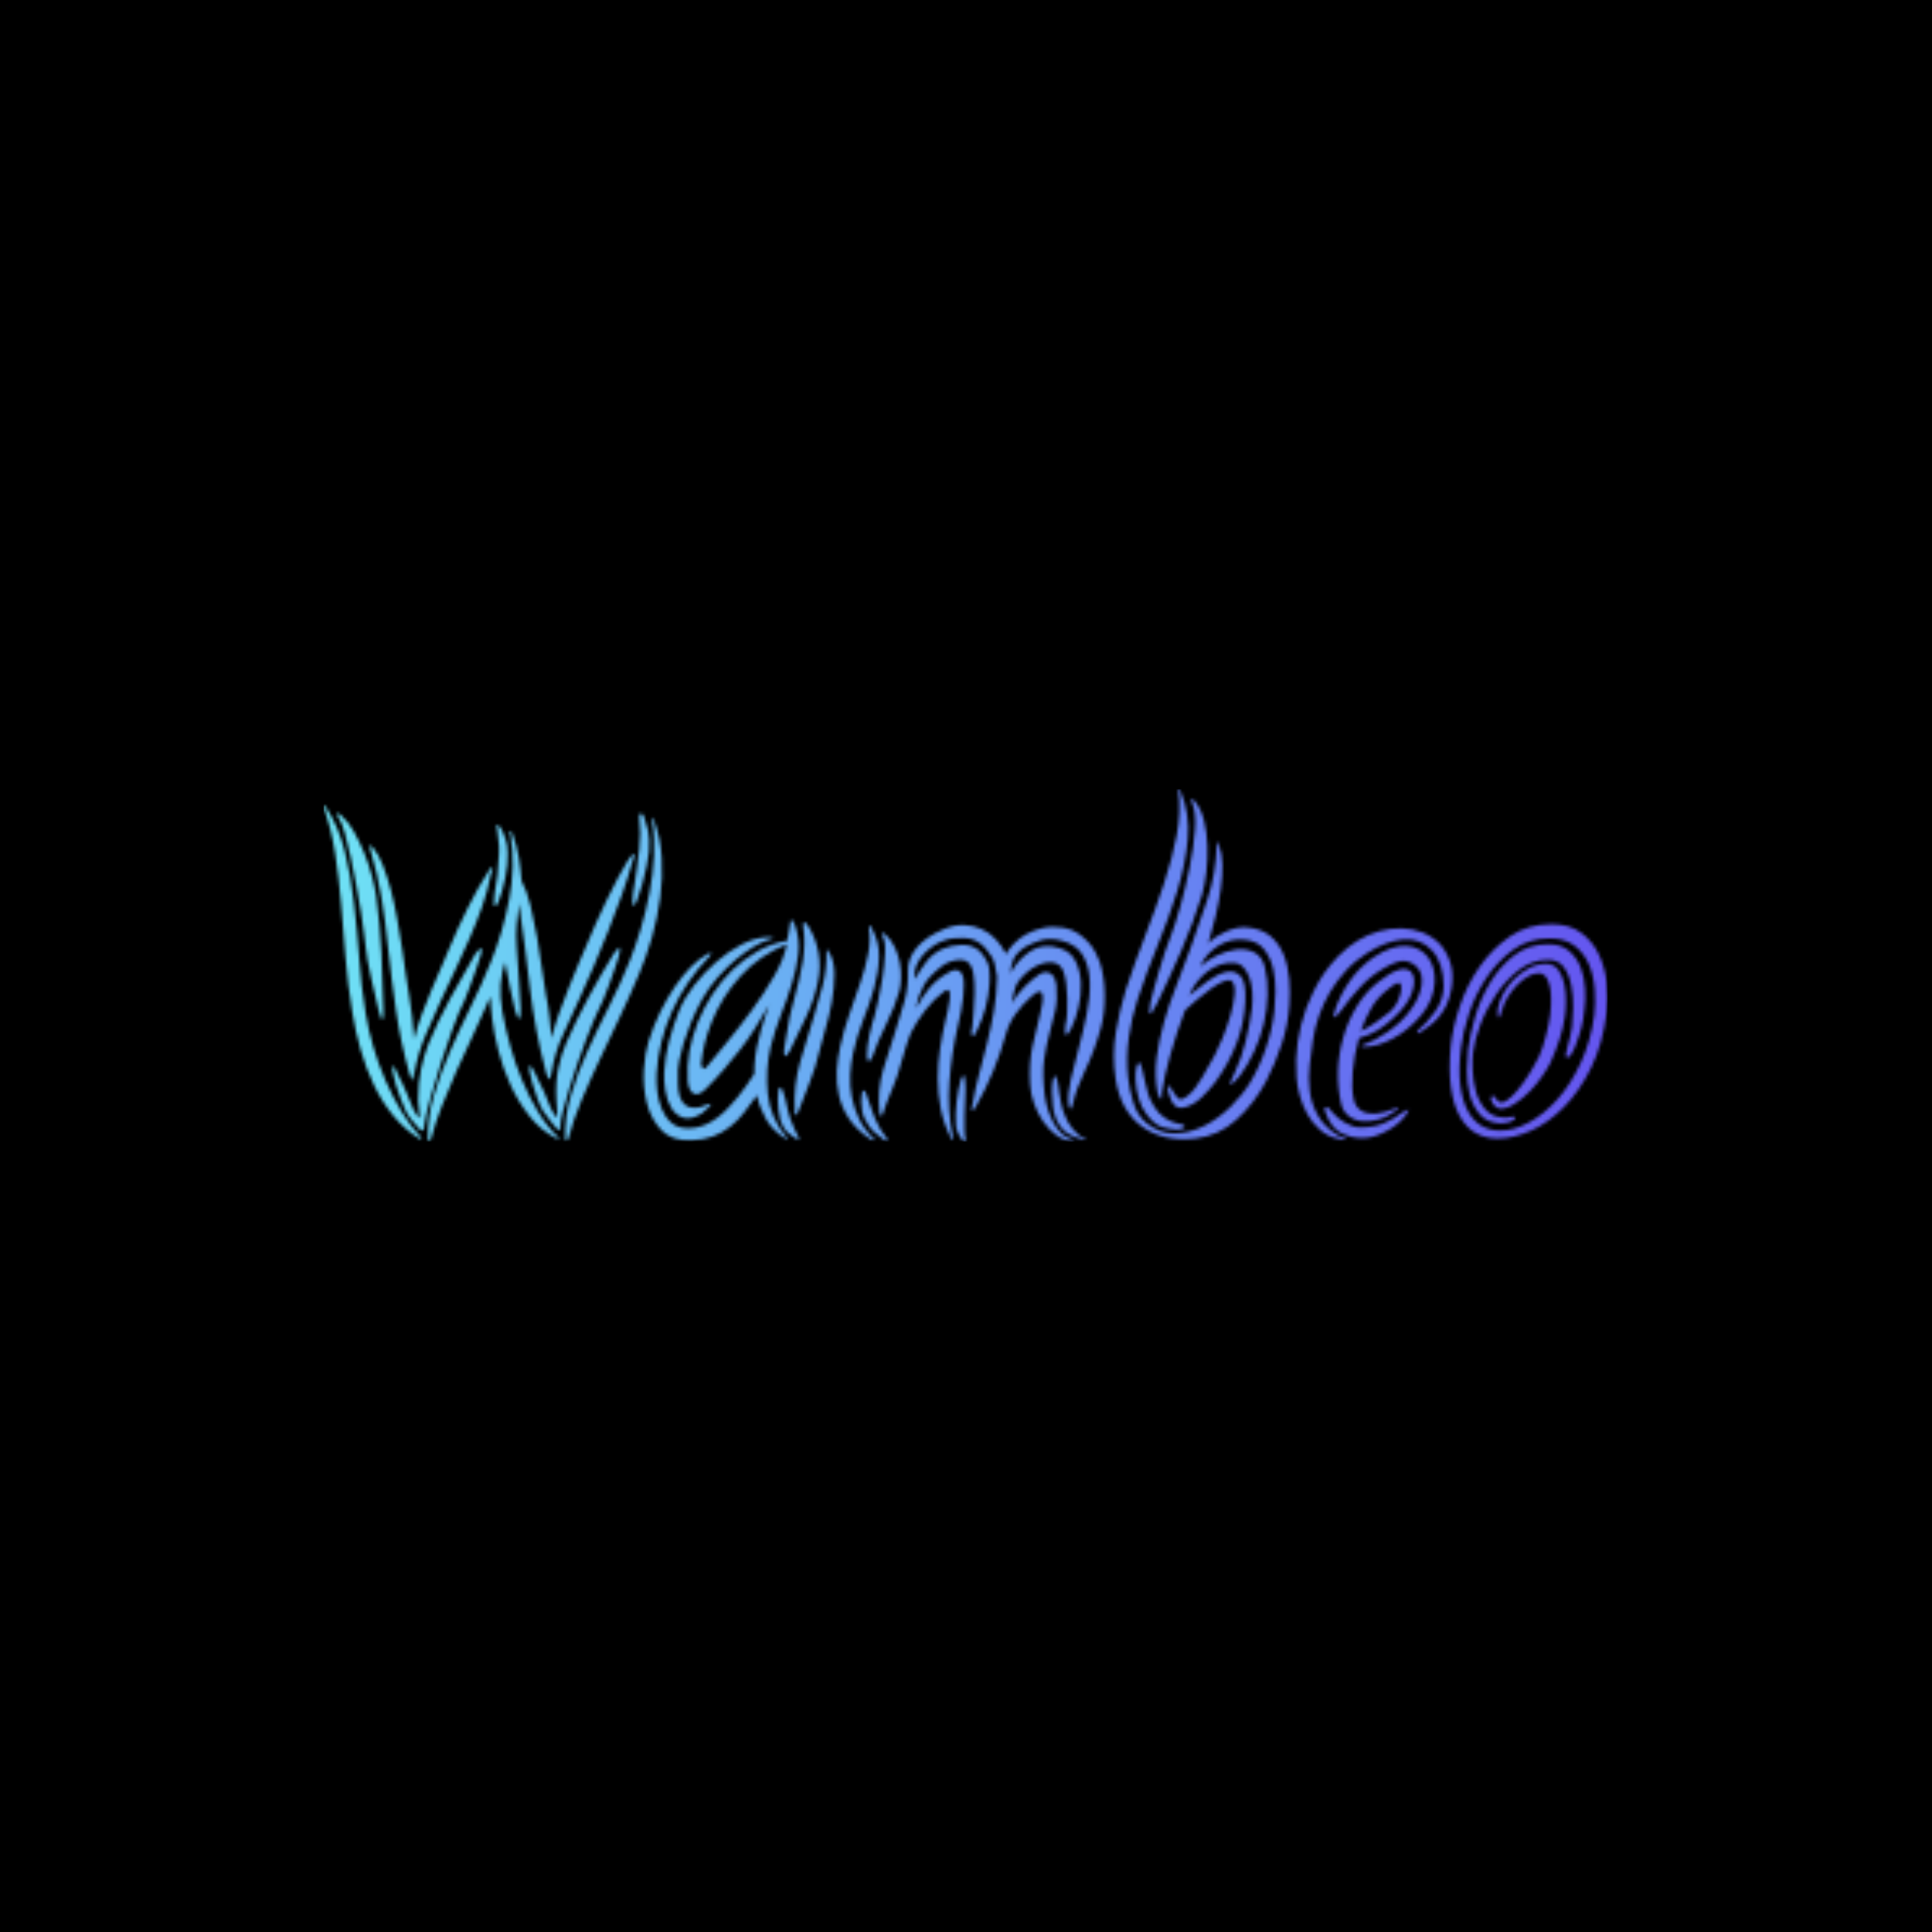 <svg xmlns="http://www.w3.org/2000/svg" version="1.1" xmlns:xlink="http://www.w3.org/1999/xlink" xmlns:svgjs="http://svgjs.dev/svgjs" width="1500" height="1500" viewBox="0 0 1500 1500"><rect width="1500" height="1500" fill="#000000"></rect><g transform="matrix(0.667,0,0,0.667,249.394,612.125)"><svg viewBox="0 0 396 109" data-background-color="#000000" preserveAspectRatio="xMidYMid meet" height="412" width="1500" xmlns="http://www.w3.org/2000/svg" xmlns:xlink="http://www.w3.org/1999/xlink"><g id="tight-bounds" transform="matrix(1,0,0,1,0.24,0.215)"><svg viewBox="0 0 395.52 108.57" height="108.57" width="395.52"><g><svg viewBox="0 0 395.52 108.57" height="108.57" width="395.52"><g><svg viewBox="0 0 395.52 108.57" height="108.57" width="395.52"><g id="textblocktransform"><svg viewBox="0 0 395.52 108.57" height="108.57" width="395.52" id="textblock"><g><svg viewBox="0 0 395.52 108.57" height="108.57" width="395.52"><g transform="matrix(1,0,0,1,0,0)"><svg width="395.52" viewBox="0.323 -39.2 144.067 39.55" height="108.57" data-palette-color="url(#513fc3fe-7462-47d3-b039-3be8821d4401)"></svg></g></svg></g></svg></g></svg></g></svg></g><defs></defs><mask id="13f0afab-10b7-456a-aed6-8264451b54cb"><g id="SvgjsG2892"><svg viewBox="0 0 395.52 108.57" height="108.57" width="395.52"><g><svg viewBox="0 0 395.52 108.57" height="108.57" width="395.52"><g><svg viewBox="0 0 395.52 108.57" height="108.57" width="395.52"><g id="SvgjsG2891"><svg viewBox="0 0 395.52 108.57" height="108.57" width="395.52" id="SvgjsSvg2890"><g><svg viewBox="0 0 395.52 108.57" height="108.57" width="395.52"><g transform="matrix(1,0,0,1,0,0)"><svg width="395.52" viewBox="0.323 -39.2 144.067 39.55" height="108.57" data-palette-color="url(#513fc3fe-7462-47d3-b039-3be8821d4401)"><path d="M36.85-32.2L36.85-32.2Q36.8-31.6 36.58-30.55 36.35-29.5 36.08-28.5 35.8-27.5 35.52-26.78 35.25-26.05 35.05-26.15L35.05-26.15Q35-26.2 35-26.45 35-26.7 35.02-27.03 35.05-27.35 35.08-27.65 35.1-27.95 35.15-28.1L35.15-28.1Q35.2-28.45 35.3-29.05 35.4-29.65 35.48-30.28 35.55-30.9 35.63-31.48 35.7-32.05 35.75-32.45L35.75-32.45Q35.85-33.4 35.85-34.25 35.85-35.1 35.75-36.05L35.75-36.05Q35.75-36.15 35.77-36.3 35.8-36.45 35.9-36.45L35.9-36.45Q36.2-36.45 36.3-36.05L36.3-36.05Q36.55-35.35 36.75-34.52 36.95-33.7 36.85-32.2ZM37.4-35.7L37.4-35.7Q38.15-33.7 38.27-31.48 38.4-29.25 38.1-27 37.8-24.75 37.18-22.58 36.55-20.4 35.75-18.5L35.75-18.5Q34.7-16 33.55-13.58 32.4-11.15 31.3-8.83 30.2-6.5 29.28-4.3 28.35-2.1 27.8 0L27.8 0Q27.75 0.15 27.6 0.23 27.45 0.3 27.45 0L27.45 0Q27.35-2.4 28.08-4.85 28.8-7.3 29.93-9.78 31.05-12.25 32.33-14.75 33.6-17.25 34.65-19.85L34.65-19.85Q35.3-21.45 35.9-23.45 36.5-25.45 36.9-27.55 37.3-29.65 37.4-31.75 37.5-33.85 37.2-35.6L37.2-35.6Q37.1-36.1 37.25-35.95L37.25-35.95 37.3-35.9Q37.35-35.85 37.35-35.8 37.35-35.75 37.4-35.7ZM20.95-30.7L20.95-30.7Q20.9-30.1 20.73-29.28 20.55-28.45 20.35-27.73 20.15-27 19.93-26.5 19.7-26 19.5-26.1L19.5-26.1Q19.45-26.1 19.45-26.35 19.45-26.6 19.48-26.93 19.5-27.25 19.53-27.55 19.55-27.85 19.6-28L19.6-28Q19.9-29.45 19.95-31.05L19.95-31.05Q20.05-31.95 20.03-32.73 20-33.5 19.85-34.45L19.85-34.45Q19.85-34.55 19.78-34.88 19.7-35.2 19.85-35.2L19.85-35.2Q19.95-35.2 20.15-34.9L20.15-34.9 20.35-34.6Q20.55-34.15 20.7-33.75 20.85-33.35 20.93-32.95 21-32.55 21-32 21-31.45 20.95-30.7ZM33.5-21.45L33.5-21.45Q33.65-21.35 33.55-20.95 33.45-20.55 33.45-20.4L33.45-20.4Q33.25-19.8 32.98-18.98 32.7-18.15 32.38-17.28 32.05-16.4 31.73-15.6 31.4-14.8 31.1-14.25L31.1-14.25Q30.95-13.95 30.58-13.08 30.2-12.2 29.75-10.98 29.3-9.75 28.8-8.33 28.3-6.9 27.9-5.55 27.5-4.2 27.2-3.08 26.9-1.95 26.9-1.3L26.9-1.3Q26.9-1.05 26.8-0.95L26.8-0.95Q26.75-0.9 26.7-0.95L26.7-0.95Q26.65-0.95 26.45-1.15L26.45-1.15Q26.2-1.5 25.75-2.02 25.3-2.55 24.95-3.1L24.95-3.1Q24.65-3.6 24.35-4.42 24.05-5.25 23.8-6.08 23.55-6.9 23.45-7.5 23.35-8.1 23.5-8.2L23.5-8.2Q23.55-8.2 23.7-7.98 23.85-7.75 24-7.45 24.15-7.15 24.28-6.88 24.4-6.6 24.45-6.5L24.45-6.5Q24.8-5.85 25.08-5.23 25.35-4.6 25.6-3.95L25.6-3.95Q25.85-3.3 26.15-2.83 26.45-2.35 26.5-2.4L26.5-2.4Q26.55-2.4 26.55-2.68 26.55-2.95 26.53-3.3 26.5-3.65 26.48-3.98 26.45-4.3 26.45-4.45L26.45-4.45Q26.35-6.35 26.68-7.9 27-9.45 27.55-10.7L27.55-10.7Q28.65-13.25 30.08-15.88 31.5-18.5 32.9-20.75L32.9-20.75Q33-20.85 33.23-21.15 33.45-21.45 33.5-21.45ZM26.5 0L26.5 0Q24.7-0.9 23.43-2.53 22.15-4.15 21.3-6.03 20.45-7.9 19.95-9.85 19.45-11.8 19.25-13.45L19.25-13.45Q19.15-14.2 19.1-14.93 19.05-15.65 19.05-15.9L19.05-15.9Q18.15-13.8 17.15-11.7 16.15-9.6 15.25-7.58 14.35-5.55 13.6-3.63 12.85-1.7 12.4 0L12.4 0Q12.35 0.2 12.2 0.35L12.2 0.35Q12.05 0.35 12.05 0L12.05 0Q12-2.4 12.7-4.8 13.4-7.2 14.48-9.68 15.55-12.15 16.8-14.68 18.05-17.2 19.1-19.8L19.1-19.8Q19.75-21.4 20.28-23.18 20.8-24.95 21.15-26.78 21.5-28.6 21.55-30.48 21.6-32.35 21.3-34.1L21.3-34.1Q21.25-34.35 21.2-34.43 21.15-34.5 21.25-34.5L21.25-34.5Q21.4-34.5 21.5-34.25L21.5-34.25Q22-32.9 22.23-31.58 22.45-30.25 22.55-28.9L22.55-28.9Q23.15-27.8 23.55-26.13 23.95-24.45 24.28-22.65 24.6-20.85 24.83-19.1 25.05-17.35 25.3-16.05L25.3-16.05Q25.55-14.9 25.68-13.65 25.8-12.4 25.9-11.25L25.9-11.25Q26.25-12.65 26.78-14.1 27.3-15.55 27.85-16.93 28.4-18.3 28.9-19.5 29.4-20.7 29.8-21.6L29.8-21.6Q30.25-22.7 30.85-24.05 31.45-25.4 32.08-26.7 32.7-28 33.33-29.18 33.95-30.35 34.45-31.15L34.45-31.15Q34.7-31.5 34.88-31.73 35.05-31.95 35.15-31.9L35.15-31.9Q35.25-31.8 35.18-31.58 35.1-31.35 35-31.1L35-31.1Q34.5-29.3 33.8-27.33 33.1-25.35 32.3-23.35 31.5-21.35 30.68-19.4 29.85-17.45 29.05-15.7L29.05-15.7Q28.2-13.75 27.25-11.75 26.3-9.75 25.9-7.35L25.9-7.35Q25.8-6.8 25.68-6.68 25.55-6.55 25.3-7.4L25.3-7.4Q24.05-12.1 23.5-16.82 22.95-21.55 22.25-26.35L22.25-26.35Q22.1-24.9 22-23.9 21.9-22.9 22-21.5L22-21.5Q22.1-19.7 22.25-17.93 22.4-16.15 22.45-14.6L22.45-14.6Q22.45-14.45 22.43-13.95 22.4-13.45 22.25-13.45L22.25-13.45Q22.2-13.4 22.15-13.53 22.1-13.65 22.03-13.85 21.95-14.05 21.88-14.23 21.8-14.4 21.8-14.5L21.8-14.5Q21.55-15.5 21.25-16.95 20.95-18.4 20.7-19.8L20.7-19.8Q20.3-18.55 20.2-17.28 20.1-16 20.4-14.2L20.4-14.2Q20.75-12.3 21.3-10.33 21.85-8.35 22.63-6.5 23.4-4.65 24.4-3 25.4-1.35 26.65-0.15L26.65-0.15Q26.8-0.05 26.75 0.03 26.7 0.1 26.5 0ZM19.25-30.4L19.25-30.4Q19.35-30.3 19.25-30.05 19.15-29.8 19.1-29.6L19.1-29.6Q18.75-27.8 18.13-26.03 17.5-24.25 16.75-22.53 16-20.8 15.18-19.07 14.35-17.35 13.55-15.6L13.55-15.6Q12.7-13.7 11.83-11.7 10.95-9.7 10.5-7.25L10.5-7.25Q10.4-6.75 10.3-6.6 10.2-6.45 9.95-7.35L9.95-7.35Q9-10.75 8.47-14.33 7.95-17.9 7.55-21.6L7.55-21.6Q7.3-24.2 6.85-26.93 6.4-29.65 5.55-32.55L5.55-32.55Q5.5-32.85 5.55-32.9L5.55-32.9Q5.6-32.95 5.7-32.83 5.8-32.7 5.9-32.6L5.9-32.6Q6.5-31.9 7-30.63 7.5-29.35 7.9-27.83 8.3-26.3 8.6-24.6 8.9-22.9 9.15-21.3 9.4-19.7 9.58-18.3 9.75-16.9 9.95-15.95L9.95-15.95Q10.15-14.8 10.28-13.58 10.4-12.35 10.5-11.15L10.5-11.15Q10.85-12.55 11.38-13.98 11.9-15.4 12.48-16.75 13.05-18.1 13.58-19.3 14.1-20.5 14.45-21.35L14.45-21.35Q15.4-23.65 16.53-25.9 17.65-28.15 18.7-29.75L18.7-29.75Q18.85-30 19-30.23 19.15-30.45 19.25-30.4ZM7.05-14.5L7.05-14.5Q7.1-14.35 7.05-13.85 7-13.35 6.9-13.35L6.9-13.35Q6.8-13.3 6.7-13.78 6.6-14.25 6.5-14.45L6.5-14.45Q6.35-15.1 6.13-16.05 5.9-17 5.68-18 5.45-19 5.28-19.95 5.1-20.9 5.05-21.6L5.05-21.6Q5-21.95 4.88-22.98 4.75-24 4.53-25.43 4.3-26.85 4-28.45 3.7-30.05 3.38-31.55 3.05-33.05 2.73-34.23 2.4-35.4 2.05-35.95L2.05-35.95Q1.75-36.35 1.9-36.45L1.9-36.45Q2-36.55 2.15-36.4 2.3-36.25 2.4-36.15L2.4-36.15Q3.1-35.55 3.73-34.45 4.35-33.35 4.88-32.08 5.4-30.8 5.75-29.5 6.1-28.2 6.25-27.15L6.25-27.15Q6.65-24.15 6.83-20.78 7-17.4 7.05-14.5ZM18-21.35L18-21.35Q18.15-21.3 18.05-20.9 17.95-20.5 17.9-20.35L17.9-20.35Q17.7-19.75 17.43-18.93 17.15-18.1 16.82-17.23 16.5-16.35 16.18-15.55 15.85-14.75 15.55-14.2L15.55-14.2Q15.35-13.8 14.78-12.2 14.2-10.6 13.55-8.58 12.9-6.55 12.33-4.53 11.75-2.5 11.6-1.25L11.6-1.25Q11.55-0.9 11.45-0.9L11.45-0.9Q11.3-0.85 11.05-1.1L11.05-1.1Q10.8-1.4 10.35-1.93 9.9-2.45 9.6-3L9.6-3Q9.35-3.5 9.03-4.35 8.7-5.2 8.45-6.03 8.2-6.85 8.1-7.48 8-8.1 8.15-8.15L8.15-8.15Q8.2-8.15 8.33-7.93 8.45-7.7 8.6-7.38 8.75-7.05 8.88-6.75 9-6.45 9.1-6.35L9.1-6.35Q9.4-5.7 9.65-5.13 9.9-4.55 10.15-3.9L10.15-3.9Q10.4-3.2 10.73-2.73 11.05-2.25 11.1-2.35L11.1-2.35Q11.1-2.35 11.1-2.63 11.1-2.9 11.05-3.23 11-3.55 10.98-3.9 10.95-4.25 10.95-4.4L10.95-4.4Q10.95-6.3 11.28-7.83 11.6-9.35 12.1-10.6L12.1-10.6Q13.15-13.15 14.58-15.78 16-18.4 17.35-20.7L17.35-20.7Q17.45-20.8 17.68-21.08 17.9-21.35 18-21.35ZM3.55-14.25L3.55-14.25Q3.05-17.25 2.8-20.35 2.55-23.45 2.3-26.4 2.05-29.35 1.63-32.05 1.2-34.75 0.4-37L0.4-37Q0.35-37.1 0.33-37.18 0.3-37.25 0.4-37.35L0.4-37.35Q0.45-37.4 0.55-37.25 0.65-37.1 0.7-37L0.7-37Q2.05-34.9 2.73-32.18 3.4-29.45 3.75-26.43 4.1-23.4 4.33-20.25 4.55-17.1 5.05-14.1L5.05-14.1Q5.35-12.2 5.93-10.25 6.5-8.3 7.3-6.48 8.1-4.65 9.1-3 10.1-1.35 11.3-0.1L11.3-0.1Q11.35-0.05 11.3 0.03 11.25 0.1 11.05 0L11.05 0Q9.4-1.05 8.15-2.58 6.9-4.1 6-5.98 5.1-7.85 4.5-9.95 3.9-12.05 3.55-14.25ZM55.8-17.6L55.8-17.6Q55.4-15.6 54.45-13.6 53.5-11.6 52.65-9.85L52.65-9.85Q52.6-9.75 52.42-9.5 52.25-9.25 52.15-9.25L52.15-9.25Q52-9.3 52-9.58 52-9.85 52-9.95L52-9.95Q52.05-10.4 52.17-11.03 52.3-11.65 52.4-12.33 52.5-13 52.62-13.63 52.75-14.25 52.9-14.75L52.9-14.75Q53.35-16.45 53.65-17.68 53.95-18.9 54.1-19.9 54.25-20.9 54.27-21.8 54.3-22.7 54.15-23.75L54.15-23.75Q54.1-24.15 54.2-24.25L54.2-24.25Q54.3-24.3 54.45-24.15 54.6-24 54.7-23.85L54.7-23.85Q55.55-22.5 55.85-20.88 56.15-19.25 55.8-17.6ZM56.8-21.25L57-20.95Q57.65-20 57.65-18.45 57.65-16.9 57.35-15.28 57.05-13.65 56.6-12.15 56.15-10.65 55.95-9.75L55.95-9.75Q55.55-8 54.85-6.25 54.15-4.5 53.65-3.15L53.65-3.15Q53.6-3 53.5-2.83 53.4-2.65 53.3-2.65L53.3-2.65Q53.2-2.65 53.2-2.85 53.2-3.05 53.2-3.2L53.2-3.2Q53.05-5.95 53.8-8.58 54.55-11.2 55.4-13.9L55.4-13.9Q55.9-15.55 56.35-17.28 56.8-19 56.75-21.05L56.75-21.05Q56.75-21.25 56.8-21.25L56.8-21.25ZM52.3-21.8L52.3-21.8Q49.25-20.55 47.12-18.23 45-15.9 43.85-13L43.85-13Q43.35-11.7 43.1-10.68 42.85-9.65 42.7-8.45L42.7-8.45Q42.65-8.2 42.85-7.95 43.05-7.7 43.25-7.95L43.25-7.95Q44.15-9.05 45.55-10.75 46.95-12.45 48.35-14.35 49.75-16.25 50.87-18.2 52-20.15 52.3-21.8ZM48.95-4.85L48.95-4.85Q48.2-3.8 47.5-2.9 46.8-2 45.95-1.33 45.1-0.65 44.05-0.25 43 0.15 41.65 0.2L41.65 0.2Q39.4 0.3 38.22-0.95 37.05-2.2 36.6-4 36.15-5.8 36.27-7.73 36.4-9.65 36.8-10.9L36.8-10.9Q37.35-12.65 38.12-14.23 38.9-15.8 39.77-17.07 40.65-18.35 41.57-19.28 42.5-20.2 43.4-20.7L43.4-20.7Q43.45-20.7 43.62-20.8 43.8-20.9 43.8-20.75L43.8-20.75Q43.85-20.75 43.75-20.6 43.65-20.45 43.55-20.35L43.55-20.35Q40.95-17.65 39.42-14.25 37.9-10.85 37.7-7.25L37.7-7.25Q37.65-6.35 37.77-5.3 37.9-4.25 38.27-3.33 38.65-2.4 39.35-1.78 40.05-1.15 41.25-1.15L41.25-1.15Q42.2-1.15 43-1.48 43.8-1.8 44.5-2.33 45.2-2.85 45.77-3.48 46.35-4.1 46.8-4.65L46.8-4.65Q47.8-5.9 48.65-7.25L48.65-7.25Q48.65-8.25 48.77-9.2 48.9-10.15 49.15-11.1L49.15-11.1Q49.3-11.8 49.42-12.23 49.55-12.65 49.67-13.03 49.8-13.4 49.92-13.83 50.05-14.25 50.3-14.95L50.3-14.95Q49.5-13.55 48.72-12.33 47.95-11.1 47.07-9.98 46.2-8.85 45.27-7.78 44.35-6.7 43.25-5.6L43.25-5.6Q42.4-4.75 41.85-5.05 41.3-5.35 41.2-6.45L41.2-6.45Q41.1-8.15 41.37-9.75 41.65-11.35 42.35-13.1L42.35-13.1Q43-14.7 43.97-16.2 44.95-17.7 46.22-18.93 47.5-20.15 49.05-21.03 50.6-21.9 52.35-22.2L52.35-22.2Q52.45-22.75 52.52-23.15 52.6-23.55 52.65-23.95L52.65-23.95Q52.75-24.5 52.75-24.5L52.75-24.5Q52.85-24.55 52.97-24.4 53.1-24.25 53.2-24L53.2-24Q53.8-22.35 53.6-20.7 53.4-19.05 52.87-17.35 52.35-15.65 51.65-13.88 50.95-12.1 50.5-10.3L50.5-10.3Q49.9-7.75 50.17-5.03 50.45-2.3 52.3-0.1L52.3-0.1Q52.45 0.1 52.45 0.1L52.45 0.1Q52.4 0.15 52.15 0L52.15 0Q50.7-0.9 49.97-2.18 49.25-3.45 48.95-4.85ZM50.7-22.55L50.7-22.55Q50.8-22.45 50.67-22.4 50.55-22.35 50.15-22.25L50.15-22.25Q49.5-22.05 48.57-21.5 47.65-20.95 46.62-20.1 45.6-19.25 44.6-18.13 43.6-17 42.85-15.7L42.85-15.7Q42.1-14.35 41.57-13.05 41.05-11.75 40.72-10.68 40.4-9.6 40.25-8.83 40.1-8.05 40.1-7.75L40.1-7.75Q40.1-7 40.1-6.18 40.1-5.35 40.3-4.7 40.5-4.05 41-3.7 41.5-3.35 42.5-3.5L42.5-3.5Q42.55-3.5 42.75-3.58 42.95-3.65 43.15-3.73 43.35-3.8 43.52-3.85 43.7-3.9 43.75-3.9L43.75-3.9Q43.8-3.8 43.67-3.65 43.55-3.5 43.35-3.33 43.15-3.15 42.97-3 42.8-2.85 42.75-2.8L42.75-2.8Q41.5-2.05 40.65-2.35 39.8-2.65 39.32-3.48 38.85-4.3 38.67-5.43 38.5-6.55 38.55-7.45L38.55-7.45Q38.65-9.2 39.1-10.93 39.55-12.65 40.25-14.4L40.25-14.4Q40.8-15.75 41.9-17.18 43-18.6 44.37-19.8 45.75-21 47.25-21.78 48.75-22.55 50.15-22.6L50.15-22.6Q50.65-22.6 50.7-22.55ZM53.65-0.1L53.65-0.1Q53.75 0.05 53.7 0.1L53.7 0.1Q53.55 0.1 53.3 0L53.3 0Q53.15-0.1 52.5-0.6 51.85-1.1 51.55-2.2L51.55-2.2Q51.45-2.6 51.37-3.23 51.3-3.85 51.3-4.4 51.3-4.95 51.37-5.35 51.45-5.75 51.6-5.75L51.6-5.75Q51.75-5.75 51.92-5.15 52.1-4.55 52.15-4.4L52.15-4.4Q52.3-3.7 52.42-3.18 52.55-2.65 52.7-2.2L52.7-2.2Q52.9-1.65 53.22-0.95 53.55-0.25 53.65-0.1ZM71.5-12.65L71.5-12.65Q70.8-9.65 70.55-6.4 70.3-3.15 70.95-0.1L70.95-0.1Q71 0 70.92 0.13 70.85 0.25 70.75 0L70.75 0Q69.9-1.65 69.57-3.35 69.25-5.05 69.25-6.73 69.25-8.4 69.5-10.1 69.75-11.8 70.15-13.45L70.15-13.45Q70.2-13.65 70.35-14.28 70.5-14.9 70.57-15.53 70.65-16.15 70.55-16.5 70.45-16.85 69.95-16.5L69.95-16.5Q68.8-15.65 67.82-14.38 66.85-13.1 66.25-11.9L66.25-11.9Q66.2-11.8 66.02-11.33 65.85-10.85 65.67-10.3 65.5-9.75 65.35-9.22 65.2-8.7 65.15-8.55L65.15-8.55Q64.75-7 64.15-5.6 63.55-4.2 63.15-3L63.15-3Q63-2.5 62.95-2.55L62.95-2.55Q62.7-2.55 62.7-3L62.7-3Q62.45-5.45 63.12-7.73 63.8-10 64.6-12.4L64.6-12.4Q65.1-13.95 65.52-15.48 65.95-17 65.9-18.85L65.9-18.85Q65.85-20.15 66.87-21.4 67.9-22.65 69.95-23.5L69.95-23.5Q71.15-24 72.2-23.95 73.25-23.9 74.15-23.5 75.05-23.1 75.75-22.35 76.45-21.6 76.9-20.7L76.9-20.7Q77.2-21.25 77.8-21.88 78.4-22.5 79.22-22.95 80.05-23.4 81.07-23.63 82.1-23.85 83.35-23.65L83.35-23.65Q84.25-23.5 84.92-23.05 85.6-22.6 86.12-22.03 86.65-21.45 86.95-20.85 87.25-20.25 87.4-19.85L87.4-19.85Q87.95-18.2 87.97-16.15 88-14.1 87.55-12.45L87.55-12.45Q86.8-9.75 85.77-7.65 84.75-5.55 84.4-3.9L84.4-3.9Q84.25-3.35 84.2-3.35L84.2-3.35Q84-3.35 83.97-3.55 83.95-3.75 83.9-3.95L83.9-3.95Q83.8-5 84.17-6.63 84.55-8.25 85.05-10.13 85.55-12 85.95-13.95 86.35-15.9 86.3-17.57 86.25-19.25 85.55-20.5 84.85-21.75 83.15-22.2L83.15-22.2Q81.8-22.55 80.77-22.23 79.75-21.9 79.05-21.5L79.05-21.5Q78-20.8 77.7-20.03 77.4-19.25 77.4-18.55L77.4-18.55Q78.25-20.1 79.65-21.03 81.05-21.95 82.95-21.35L82.95-21.35Q84.2-20.95 84.72-19.85 85.25-18.75 85.3-17.4 85.35-16.05 85.02-14.7 84.7-13.35 84.25-12.45L84.25-12.45Q84.2-12.35 84-11.98 83.8-11.6 83.55-11.65L83.55-11.65Q83.5-11.65 83.52-12.05 83.55-12.45 83.55-12.65L83.55-12.65Q83.7-13.25 83.75-14.05 83.8-14.85 83.77-15.7 83.75-16.55 83.65-17.35 83.55-18.15 83.35-18.7L83.35-18.7Q83.1-19.4 82.57-19.63 82.05-19.85 81.45-19.75 80.85-19.65 80.27-19.35 79.7-19.05 79.3-18.7L79.3-18.7Q78.2-17.75 77.95-16.98 77.7-16.2 77.55-15.2L77.55-15.2Q78.15-16.2 79.02-17.07 79.9-17.95 80.75-18.5L80.75-18.5Q81.2-18.7 81.52-18.65 81.85-18.6 82.07-18.38 82.3-18.15 82.4-17.82 82.5-17.5 82.55-17.25L82.55-17.25Q82.7-15.6 82.42-14.35 82.15-13.1 81.77-11.78 81.4-10.45 81.17-8.83 80.95-7.2 81.25-4.8L81.25-4.8Q81.5-3.05 82.3-1.65 83.1-0.25 84.3 0.1L84.3 0.1Q84.65 0.2 84.47 0.25 84.3 0.3 84.2 0.3L84.2 0.3Q83.3 0.2 82.5-0.4 81.7-1 81.07-1.9 80.45-2.8 80.05-3.9 79.65-5 79.6-6.1L79.6-6.1Q79.45-8.35 79.87-10.38 80.3-12.4 80.7-13.85L80.7-13.85Q80.8-14.25 80.92-14.88 81.05-15.5 81.02-15.95 81-16.4 80.7-16.48 80.4-16.55 79.7-15.9L79.7-15.9Q78.7-15 77.95-13.95 77.2-12.9 76.85-11.6L76.85-11.6Q75.7-7.45 73.55-3.65L73.55-3.65Q73.45-3.45 73.3-3.28 73.15-3.1 73.1-3.15L73.1-3.15Q73-3.15 73.05-3.4 73.1-3.65 73.15-3.9L73.15-3.9Q73.45-5.65 73.9-7.3 74.35-8.95 74.77-10.68 75.2-12.4 75.52-14.23 75.85-16.05 75.9-18.15L75.9-18.15Q75.8-18.85 75.62-19.6 75.45-20.35 74.6-21.35L74.6-21.35Q73.6-22.45 72.25-22.5 70.9-22.55 70.05-22.25L70.05-22.25Q69.5-22.1 68.87-21.7 68.25-21.3 67.72-20.75 67.2-20.2 66.87-19.48 66.55-18.75 66.7-17.9L66.7-17.9Q67.25-18.9 67.97-19.85 68.7-20.8 69.85-21.3L69.85-21.3Q70.2-21.45 70.75-21.58 71.3-21.7 71.9-21.73 72.5-21.75 73.1-21.55 73.7-21.35 74.15-20.8L74.15-20.8Q74.95-19.8 75.02-19 75.1-18.2 75.05-17.4L75.05-17.4Q74.95-15.95 74.6-14.68 74.25-13.4 73.7-12.25L73.7-12.25Q73.65-12.1 73.45-11.78 73.25-11.45 73.15-11.45L73.15-11.45Q73.05-11.5 73.02-11.88 73-12.25 73.1-12.4L73.1-12.4Q73.15-12.95 73.25-14.03 73.35-15.1 73.37-16.28 73.4-17.45 73.25-18.43 73.1-19.4 72.6-19.8L72.6-19.8Q72.15-20.15 71.25-20 70.35-19.85 69.65-19.3L69.65-19.3Q68.95-18.75 68.47-18.25 68-17.75 67.7-17.23 67.4-16.7 67.17-16.07 66.95-15.45 66.8-14.6L66.8-14.6Q67.4-15.75 68.2-16.75 69-17.75 70.15-18.45L70.15-18.45Q70.95-19 71.4-18.9 71.85-18.8 72.02-18.35 72.2-17.9 72.17-17.2 72.15-16.5 72.1-15.9L72.1-15.9Q72-15.1 71.85-14.25 71.7-13.4 71.5-12.65ZM85.8 0.1L85.8 0.1Q85.8 0.1 85.55 0.1L85.55 0.1Q85.45 0.1 85.3 0.05L85.3 0.05Q84.6-0.1 83.8-0.58 83-1.05 82.45-2.35L82.45-2.35Q82.25-2.85 82.15-3.65 82.05-4.45 82.05-5.2 82.05-5.95 82.15-6.5 82.25-7.05 82.45-7L82.45-7Q82.5-7 82.57-6.78 82.65-6.55 82.7-6.25 82.75-5.95 82.8-5.65 82.85-5.35 82.85-5.2L82.85-5.2Q82.95-4.5 83.1-3.83 83.25-3.15 83.5-2.6L83.5-2.6Q83.75-1.85 84.42-1.03 85.1-0.2 85.65-0.1L85.65-0.1Q85.9 0 85.8 0.1ZM72.35 0L72.35 0Q72.45 0.35 72.35 0.35L72.35 0.35Q72.1 0.35 71.95 0.1L71.95 0.1Q71.7-0.2 71.45-0.78 71.2-1.35 71.25-2.75L71.25-2.75Q71.25-3.3 71.35-4.08 71.45-4.85 71.57-5.53 71.7-6.2 71.85-6.65 72-7.1 72.2-7.05L72.2-7.05Q72.25-7.05 72.27-6.83 72.3-6.6 72.32-6.3 72.35-6 72.35-5.73 72.35-5.45 72.35-5.35L72.35-5.35Q72.35-4.55 72.3-3.93 72.25-3.3 72.25-2.6L72.25-2.6Q72.25-1.65 72.25-1 72.25-0.35 72.35 0ZM64.95-16.6L64.95-16.6Q64.4-14.7 63.47-12.85 62.55-11 61.95-9.3L61.95-9.3Q61.9-9.2 61.77-8.93 61.65-8.65 61.45-8.7L61.45-8.7Q61.35-8.75 61.32-9.03 61.3-9.3 61.3-9.45L61.3-9.45Q61.3-10.25 61.57-11.58 61.85-12.9 62.15-13.75L62.15-13.75Q62.25-14.05 62.52-15.28 62.8-16.5 63.02-17.95 63.25-19.4 63.32-20.75 63.4-22.1 63.05-22.7L63.05-22.7Q62.85-23.05 63.05-23.05L63.05-23.05Q63.2-23.05 63.45-22.8L63.45-22.8Q64.05-22.25 64.42-21.45 64.8-20.65 64.97-19.78 65.15-18.9 65.12-18.05 65.1-17.2 64.95-16.6ZM61.65 0.05L61.65 0.05Q60.1-1 59.27-2.25 58.45-3.5 58.15-4.85 57.85-6.2 57.92-7.6 58-9 58.3-10.35L58.3-10.35Q58.7-12.15 59.32-13.93 59.95-15.7 60.52-17.38 61.1-19.05 61.42-20.65 61.75-22.25 61.5-23.7L61.5-23.7Q61.5-23.9 61.55-23.9L61.55-23.9Q61.65-23.9 61.8-23.65L61.8-23.65Q62.7-22.05 62.65-20.35 62.6-18.65 62.1-16.88 61.6-15.1 60.87-13.28 60.15-11.45 59.75-9.6L59.75-9.6Q59.5-8.45 59.42-7.18 59.35-5.9 59.6-4.65 59.85-3.4 60.42-2.2 61-1 62-0.05L62-0.05Q62.2 0.05 62.1 0.15L62.1 0.15Q62 0.25 61.87 0.18 61.75 0.1 61.65 0.05ZM63.55 0.25L63.55 0.25Q63.4 0.35 63.15 0.1L63.15 0.1Q62.6-0.3 62.07-0.75 61.55-1.2 61.05-2.2L61.05-2.2Q60.85-2.55 60.75-3.1 60.65-3.65 60.65-4.17 60.65-4.7 60.72-5.05 60.8-5.4 60.95-5.4L60.95-5.4Q61.15-5.35 61.27-4.85 61.4-4.35 61.5-4.2L61.5-4.2Q61.7-3.65 61.85-3.18 62-2.7 62.2-2.25L62.2-2.25Q62.5-1.55 62.8-1.05 63.1-0.55 63.5-0.05L63.5-0.05Q63.55 0 63.6 0.1 63.65 0.2 63.55 0.25ZM100.34-9.4L100.34-9.4Q99.69-8.2 98.89-6.83 98.09-5.45 97.34-4.85L97.34-4.85Q96.59-4.25 96.29-4.45 95.99-4.65 95.59-5.35L95.59-5.35Q95.19-5.95 95.19-5.95L95.19-5.95Q95.04-5.9 95.04-5.6 95.04-5.3 95.14-5.05L95.14-5.05Q95.44-4.05 95.87-3.68 96.29-3.3 97.09-3.55L97.09-3.55Q97.99-3.8 98.87-4.65 99.74-5.5 100.39-6.35L100.39-6.35Q101.89-8.4 102.77-10.7 103.64-13 103.74-15.4L103.74-15.4Q103.84-17.6 103.19-18.25 102.54-18.9 101.57-18.68 100.59-18.45 99.47-17.63 98.34-16.8 97.44-16.05L97.44-16.05Q97.74-16.8 98.27-17.5 98.79-18.2 99.47-18.73 100.14-19.25 100.97-19.53 101.79-19.8 102.64-19.7L102.64-19.7Q103.14-19.65 103.54-19.2 103.94-18.75 104.19-18.07 104.44-17.4 104.52-16.5 104.59-15.6 104.49-14.65L104.49-14.65Q104.24-12.75 103.77-10.85 103.29-8.95 102.54-7.35L102.54-7.35Q102.44-7.1 102.22-6.65 101.99-6.2 102.09-6.1L102.09-6.1Q102.19-6 102.57-6.43 102.94-6.85 103.14-7.05L103.14-7.05Q104.04-8.25 104.74-9.78 105.44-11.3 105.82-12.9 106.19-14.5 106.24-16.13 106.29-17.75 105.94-19.2L105.94-19.2Q105.64-20.45 104.72-20.9 103.79-21.35 102.69-21.2 101.59-21.05 100.49-20.5 99.39-19.95 98.69-19.3L98.69-19.3Q98.99-20.05 99.52-20.63 100.04-21.2 100.72-21.63 101.39-22.05 102.17-22.23 102.94-22.4 103.74-22.3L103.74-22.3Q105.14-22.15 105.87-21.2 106.59-20.25 106.87-19.03 107.14-17.8 107.12-16.48 107.09-15.15 106.99-14.25L106.99-14.25Q106.74-12.15 106.04-10.1 105.34-8.05 104.29-6.3L104.29-6.3Q103.44-4.9 102.07-3.55 100.69-2.2 99.09-1.4 97.49-0.6 95.79-0.58 94.09-0.55 92.59-1.8L92.59-1.8Q91.59-2.65 91.17-4.08 90.74-5.5 90.59-6.8L90.59-6.8Q90.34-9.05 90.67-11.33 90.99-13.6 91.64-15.55L91.64-15.55Q92.64-18.6 93.92-21.7 95.19-24.8 96.12-27.8 97.04-30.8 97.29-33.6 97.54-36.4 96.49-38.9L96.49-38.9Q96.44-39 96.42-39.1 96.39-39.2 96.34-39.2L96.34-39.2Q96.19-39.15 96.22-39.1 96.24-39.05 96.24-39L96.24-39Q96.54-36.6 96.04-34 95.54-31.4 94.62-28.6 93.69-25.8 92.54-22.83 91.39-19.85 90.34-16.7L90.34-16.7Q89.64-14.45 89.22-11.9 88.79-9.35 89.19-6.7L89.19-6.7Q89.74-3.1 92.14-1.35 94.54 0.4 98.14 0L98.14 0Q100.74-0.3 102.74-2.1 104.74-3.9 106.09-6.45L106.09-6.45Q107.09-8.4 107.82-10.58 108.54-12.75 108.69-15L108.69-15Q108.79-16.4 108.67-17.9 108.54-19.4 108.02-20.68 107.49-21.95 106.47-22.78 105.44-23.6 103.74-23.7L103.74-23.7Q102.74-23.75 101.52-23.2 100.29-22.65 99.59-21.9L99.59-21.9Q100.04-23.4 100.42-24.98 100.79-26.55 100.99-28 101.19-29.45 101.17-30.73 101.14-32 100.79-32.9L100.79-32.9Q100.69-33.3 100.59-33.3L100.59-33.3Q100.54-33.3 100.54-32.9L100.54-32.9Q100.44-29.7 99.49-26.83 98.54-23.95 97.59-21.35L97.59-21.35Q96.84-19.25 96.02-17.18 95.19-15.1 94.62-13.05 94.04-11 93.79-9.03 93.54-7.05 93.89-5.2L93.89-5.2Q93.94-5 94.07-4.73 94.19-4.45 94.29-4.45L94.29-4.45Q94.39-4.45 94.37-4.7 94.34-4.95 94.39-5.2L94.39-5.2Q94.64-6.95 95.34-9.43 96.04-11.9 96.99-14.4L96.99-14.4Q97.54-14.9 98.32-15.58 99.09-16.25 99.87-16.8 100.64-17.35 101.29-17.63 101.94-17.9 102.24-17.65L102.24-17.65Q102.64-17.25 102.54-16.18 102.44-15.1 102.07-13.8 101.69-12.5 101.19-11.28 100.69-10.05 100.34-9.4ZM98.89-27.35L98.89-27.35Q99.19-28.4 99.37-29.88 99.54-31.35 99.49-32.83 99.44-34.3 99.12-35.63 98.79-36.95 98.14-37.75L98.14-37.75Q98.04-37.85 97.94-37.98 97.84-38.1 97.74-38.1L97.74-38.1Q97.59-38.1 97.79-37.6L97.79-37.6Q98.24-36.6 98.09-34.63 97.94-32.65 97.49-30.4 97.04-28.15 96.44-26 95.84-23.85 95.34-22.6L95.34-22.6Q95.04-21.9 94.72-20.9 94.39-19.9 94.09-18.88 93.79-17.85 93.52-16.88 93.24-15.9 93.09-15.2L93.09-15.2Q93.09-14.95 93.02-14.5 92.94-14.05 92.99-14.05L92.99-14.05Q93.24-13.95 93.42-14.4 93.59-14.85 93.74-14.95L93.74-14.95Q95.14-17.8 96.52-20.98 97.89-24.15 98.89-27.35ZM93.54-3.55L93.54-3.55Q93.99-2.8 94.69-2.33 95.39-1.85 96.09-1.7L96.09-1.7Q96.34-1.65 96.64-1.58 96.94-1.5 96.94-1.3L96.94-1.3Q96.89-1.15 96.49-1.05L96.49-1.05Q96.29-1 96.04-1L96.04-1Q95.19-1.05 94.37-1.3 93.54-1.55 92.64-2.75L92.64-2.75Q92.04-3.55 91.77-4.55 91.49-5.55 91.44-6.45 91.39-7.35 91.52-7.95 91.64-8.55 91.89-8.5L91.89-8.5Q91.94-8.5 92.04-8.22 92.14-7.95 92.22-7.58 92.29-7.2 92.37-6.88 92.44-6.55 92.49-6.4L92.49-6.4Q92.69-5.55 92.84-5 92.99-4.45 93.54-3.55ZM124.19-20.4L124.19-20.4Q124.59-19.9 124.82-19.15 125.04-18.4 124.99-17.53 124.94-16.65 124.59-15.7 124.24-14.75 123.49-13.85L123.49-13.85Q122.04-12.15 120.32-11.23 118.59-10.3 117.19-10.3L117.19-10.3Q116.34-10.3 117.19-10.6L117.19-10.6Q117.64-10.75 118.27-11.08 118.89-11.4 119.59-11.88 120.29-12.35 121.02-13 121.74-13.65 122.34-14.5L122.34-14.5Q123.34-15.9 123.52-17.23 123.69-18.55 122.99-19.25L122.99-19.25Q122.39-19.85 121.59-19.93 120.79-20 119.19-19.05L119.19-19.05Q117.74-18.2 116.59-16.95 115.44-15.7 114.44-14.3L114.44-14.3Q113.89-13.6 113.72-13.6 113.54-13.6 113.84-14.5L113.84-14.5Q114.44-16.25 115.52-17.75 116.59-19.25 118.09-20.3L118.09-20.3Q119.19-21.05 120.12-21.35 121.04-21.65 121.82-21.6 122.59-21.55 123.19-21.23 123.79-20.9 124.19-20.4ZM126.89-16.9L126.89-16.9Q126.69-15.7 126.27-14.88 125.84-14.05 125.32-13.48 124.79-12.9 124.27-12.55 123.74-12.2 123.34-11.9L123.34-11.9Q123.14-11.75 123.04-11.85 122.94-11.95 123.19-12.2L123.19-12.2Q124.09-12.95 125.02-14.23 125.94-15.5 125.99-17.05L125.99-17.05Q125.99-19.7 124.69-21.1L124.69-21.1Q123.39-22.5 121.44-22.33 119.49-22.15 117.39-20.8L117.39-20.8Q116.04-19.95 115.02-18.82 113.99-17.7 113.24-16.43 112.49-15.15 112.02-13.8 111.54-12.45 111.34-11.1L111.34-11.1Q111.14-9.8 110.97-8.3 110.79-6.8 110.97-5.35 111.14-3.9 111.89-2.58 112.64-1.25 114.24-0.3L114.24-0.3Q114.49-0.15 114.77-0.1 115.04-0.05 115.04 0L115.04 0Q115.04 0.1 114.79 0.13 114.54 0.15 114.24 0.05L114.24 0.05Q112.99-0.2 112.12-0.98 111.24-1.75 110.69-2.75 110.14-3.75 109.84-4.85 109.54-5.95 109.49-6.85L109.49-6.85Q109.19-10.8 110.59-14.65L110.59-14.65Q110.89-15.45 111.37-16.45 111.84-17.45 112.54-18.48 113.24-19.5 114.19-20.48 115.14-21.45 116.34-22.2L116.34-22.2Q117.49-22.9 118.74-23.25 119.99-23.6 121.24-23.58 122.49-23.55 123.59-23.13 124.69-22.7 125.54-21.85L125.54-21.85Q126.29-21.05 126.72-19.8 127.14-18.55 126.89-16.9ZM122.34-18.7L122.34-18.7Q122.94-18 122.49-16.53 122.04-15.05 120.39-13.55L120.39-13.55Q119.49-12.7 118.64-12.18 117.79-11.65 116.49-11.25L116.49-11.25Q115.94-9.35 115.79-7.5 115.64-5.65 115.89-4.5L115.89-4.5Q115.94-4.05 116.22-3.63 116.49-3.2 117.02-2.98 117.54-2.75 118.39-2.8 119.24-2.85 120.49-3.35L120.49-3.35Q120.84-3.5 120.92-3.43 120.99-3.35 120.59-3.1L120.59-3.1Q119.69-2.4 118.69-2.13 117.69-1.85 116.82-1.95 115.94-2.05 115.32-2.55 114.69-3.05 114.49-3.9L114.49-3.9Q114.09-5.65 114.14-7.55 114.19-9.45 114.72-11.3 115.24-13.15 116.22-14.78 117.19-16.4 118.64-17.55L118.64-17.55Q121.34-19.7 122.34-18.7ZM121.84-2.75L121.84-2.75Q121.49-2.25 120.97-1.78 120.44-1.3 119.77-0.93 119.09-0.55 118.37-0.3 117.64-0.05 116.89-0.05L116.89-0.05Q115.59-0.05 114.47-0.63 113.34-1.2 112.74-2.95L112.74-2.95Q112.64-3.15 112.64-3.33 112.64-3.5 112.74-3.5L112.74-3.5Q112.94-3.6 113.14-3.38 113.34-3.15 113.54-2.9L113.54-2.9Q114.09-2.25 114.97-1.75 115.84-1.25 116.64-1.25L116.64-1.25Q118.14-1.25 119.24-1.7 120.34-2.15 121.34-2.9L121.34-2.9Q121.59-3.05 121.92-3.2 122.24-3.35 121.84-2.75ZM121.14-17.35L121.14-17.35Q120.94-17.75 119.69-16.7L119.69-16.7Q118.54-15.8 117.87-14.63 117.19-13.45 116.69-12.05L116.69-12.05Q117.64-12.5 118.44-13.08 119.24-13.65 119.94-14.2L119.94-14.2Q120.69-14.85 121.04-15.9 121.39-16.95 121.14-17.35ZM142.89-13.85L142.89-13.85Q143.04-15.2 142.94-16.7 142.84-18.2 142.31-19.48 141.79-20.75 140.71-21.6 139.64-22.45 137.89-22.45L137.89-22.45Q135.54-22.45 133.79-21.18 132.04-19.9 130.79-18.03 129.54-16.15 128.84-14.03 128.14-11.9 127.94-10.15L127.94-10.15Q127.64-7.75 127.86-6 128.09-4.25 128.69-3.13 129.29-2 130.21-1.45 131.14-0.9 132.24-0.9L132.24-0.9Q133.79-0.85 135.51-1.78 137.24-2.7 138.74-4.38 140.24-6.05 141.36-8.47 142.49-10.9 142.89-13.85ZM126.79-10.4L126.79-10.4Q126.99-12.4 127.79-14.8 128.59-17.2 130.01-19.25 131.44-21.3 133.44-22.68 135.44-24.05 138.09-24.05L138.09-24.05Q140.09-24.05 141.39-23.1 142.69-22.15 143.39-20.68 144.09-19.2 144.29-17.48 144.49-15.75 144.29-14.2L144.29-14.2Q143.84-10.6 142.54-7.95 141.24-5.3 139.49-3.53 137.74-1.75 135.79-0.88 133.84 0 132.04 0L132.04 0Q130.69 0 129.61-0.6 128.54-1.2 127.81-2.48 127.09-3.75 126.81-5.73 126.54-7.7 126.79-10.4ZM132.39-3.35L132.39-3.35Q132.14-3.35 131.89-3.53 131.64-3.7 131.49-3.95 131.34-4.2 131.29-4.45 131.24-4.7 131.49-4.8L131.49-4.8Q131.64-4.85 131.89-4.45 132.14-4.05 132.44-4.05L132.44-4.05Q132.94-4.05 133.61-4.7 134.29-5.35 134.91-6.23 135.54-7.1 136.01-7.95 136.49-8.8 136.69-9.2L136.69-9.2Q136.89-9.6 137.09-10.23 137.29-10.85 137.46-11.5 137.64-12.15 137.76-12.78 137.89-13.4 137.94-13.85L137.94-13.85Q138.19-16.1 137.84-17.32 137.49-18.55 136.69-18.55L136.69-18.55Q136.09-18.55 135.44-18.18 134.79-17.8 134.21-17.2 133.64-16.6 133.19-15.88 132.74-15.15 132.54-14.4L132.54-14.4Q132.29-13.55 132.19-13.55L132.19-13.55Q132.04-13.55 132.04-14.4L132.04-14.4Q132.19-15.35 132.69-16.28 133.19-17.2 133.94-17.93 134.69-18.65 135.59-19.13 136.49-19.6 137.44-19.6L137.44-19.6Q138.39-19.6 138.86-18.93 139.34-18.25 139.54-17.28 139.74-16.3 139.71-15.28 139.69-14.25 139.59-13.65L139.59-13.65Q139.39-12.3 138.96-11.03 138.54-9.75 137.94-8.45L137.94-8.45Q137.64-7.85 137.04-6.98 136.44-6.1 135.66-5.3 134.89-4.5 134.01-3.93 133.14-3.35 132.39-3.35ZM133.99-2.4L133.99-2.4Q134.04-2.1 133.51-1.9 132.99-1.7 132.44-1.7L132.44-1.7Q130.89-1.75 130.06-2.7 129.24-3.65 128.91-4.95 128.59-6.25 128.61-7.65 128.64-9.05 128.74-10L128.74-10Q128.94-11.65 129.54-13.7 130.14-15.75 131.24-17.55 132.34-19.35 133.94-20.58 135.54-21.8 137.74-21.8L137.74-21.8Q139.19-21.8 140.06-21.05 140.94-20.3 141.36-19.2 141.79-18.1 141.86-16.82 141.94-15.55 141.79-14.5L141.79-14.5Q141.69-13.35 141.44-12.4 141.19-11.45 140.74-10.3L140.74-10.3Q140.59-9.95 140.34-9.5 140.09-9.05 139.79-9.1L139.79-9.1Q139.64-9.15 139.71-9.5 139.79-9.85 139.91-10.38 140.04-10.9 140.19-11.48 140.34-12.05 140.39-12.55L140.39-12.55Q140.49-13.4 140.51-14.68 140.54-15.95 140.31-17.15 140.09-18.35 139.49-19.2 138.89-20.05 137.69-20.05L137.69-20.05Q135.94-20.05 134.46-18.93 132.99-17.8 131.89-16.18 130.79-14.55 130.11-12.78 129.44-11 129.29-9.65L129.29-9.65Q129.19-8.85 129.24-7.65 129.29-6.45 129.61-5.28 129.94-4.1 130.69-3.25 131.44-2.4 132.74-2.35L132.74-2.35Q133.14-2.3 133.51-2.43 133.89-2.55 133.99-2.4Z" opacity="1" transform="matrix(1,0,0,1,0,0)" fill="white" class="wordmark-text-0" id="SvgjsPath2889"></path></svg></g></svg></g></svg></g></svg></g></svg></g><defs><mask></mask></defs></svg><rect width="395.52" height="108.57" fill="black" stroke="none" visibility="hidden"></rect></g></mask><linearGradient x1="0" x2="1" y1="0.578" y2="0.595" id="513fc3fe-7462-47d3-b039-3be8821d4401"><stop stop-color="#6ee2f5" offset="0"></stop><stop stop-color="#6454f0" offset="1"></stop></linearGradient><rect width="395.52" height="108.57" fill="url(#513fc3fe-7462-47d3-b039-3be8821d4401)" mask="url(#13f0afab-10b7-456a-aed6-8264451b54cb)" data-fill-palette-color="primary"></rect></svg><rect width="395.52" height="108.57" fill="none" stroke="none" visibility="hidden"></rect></g></svg></g></svg>